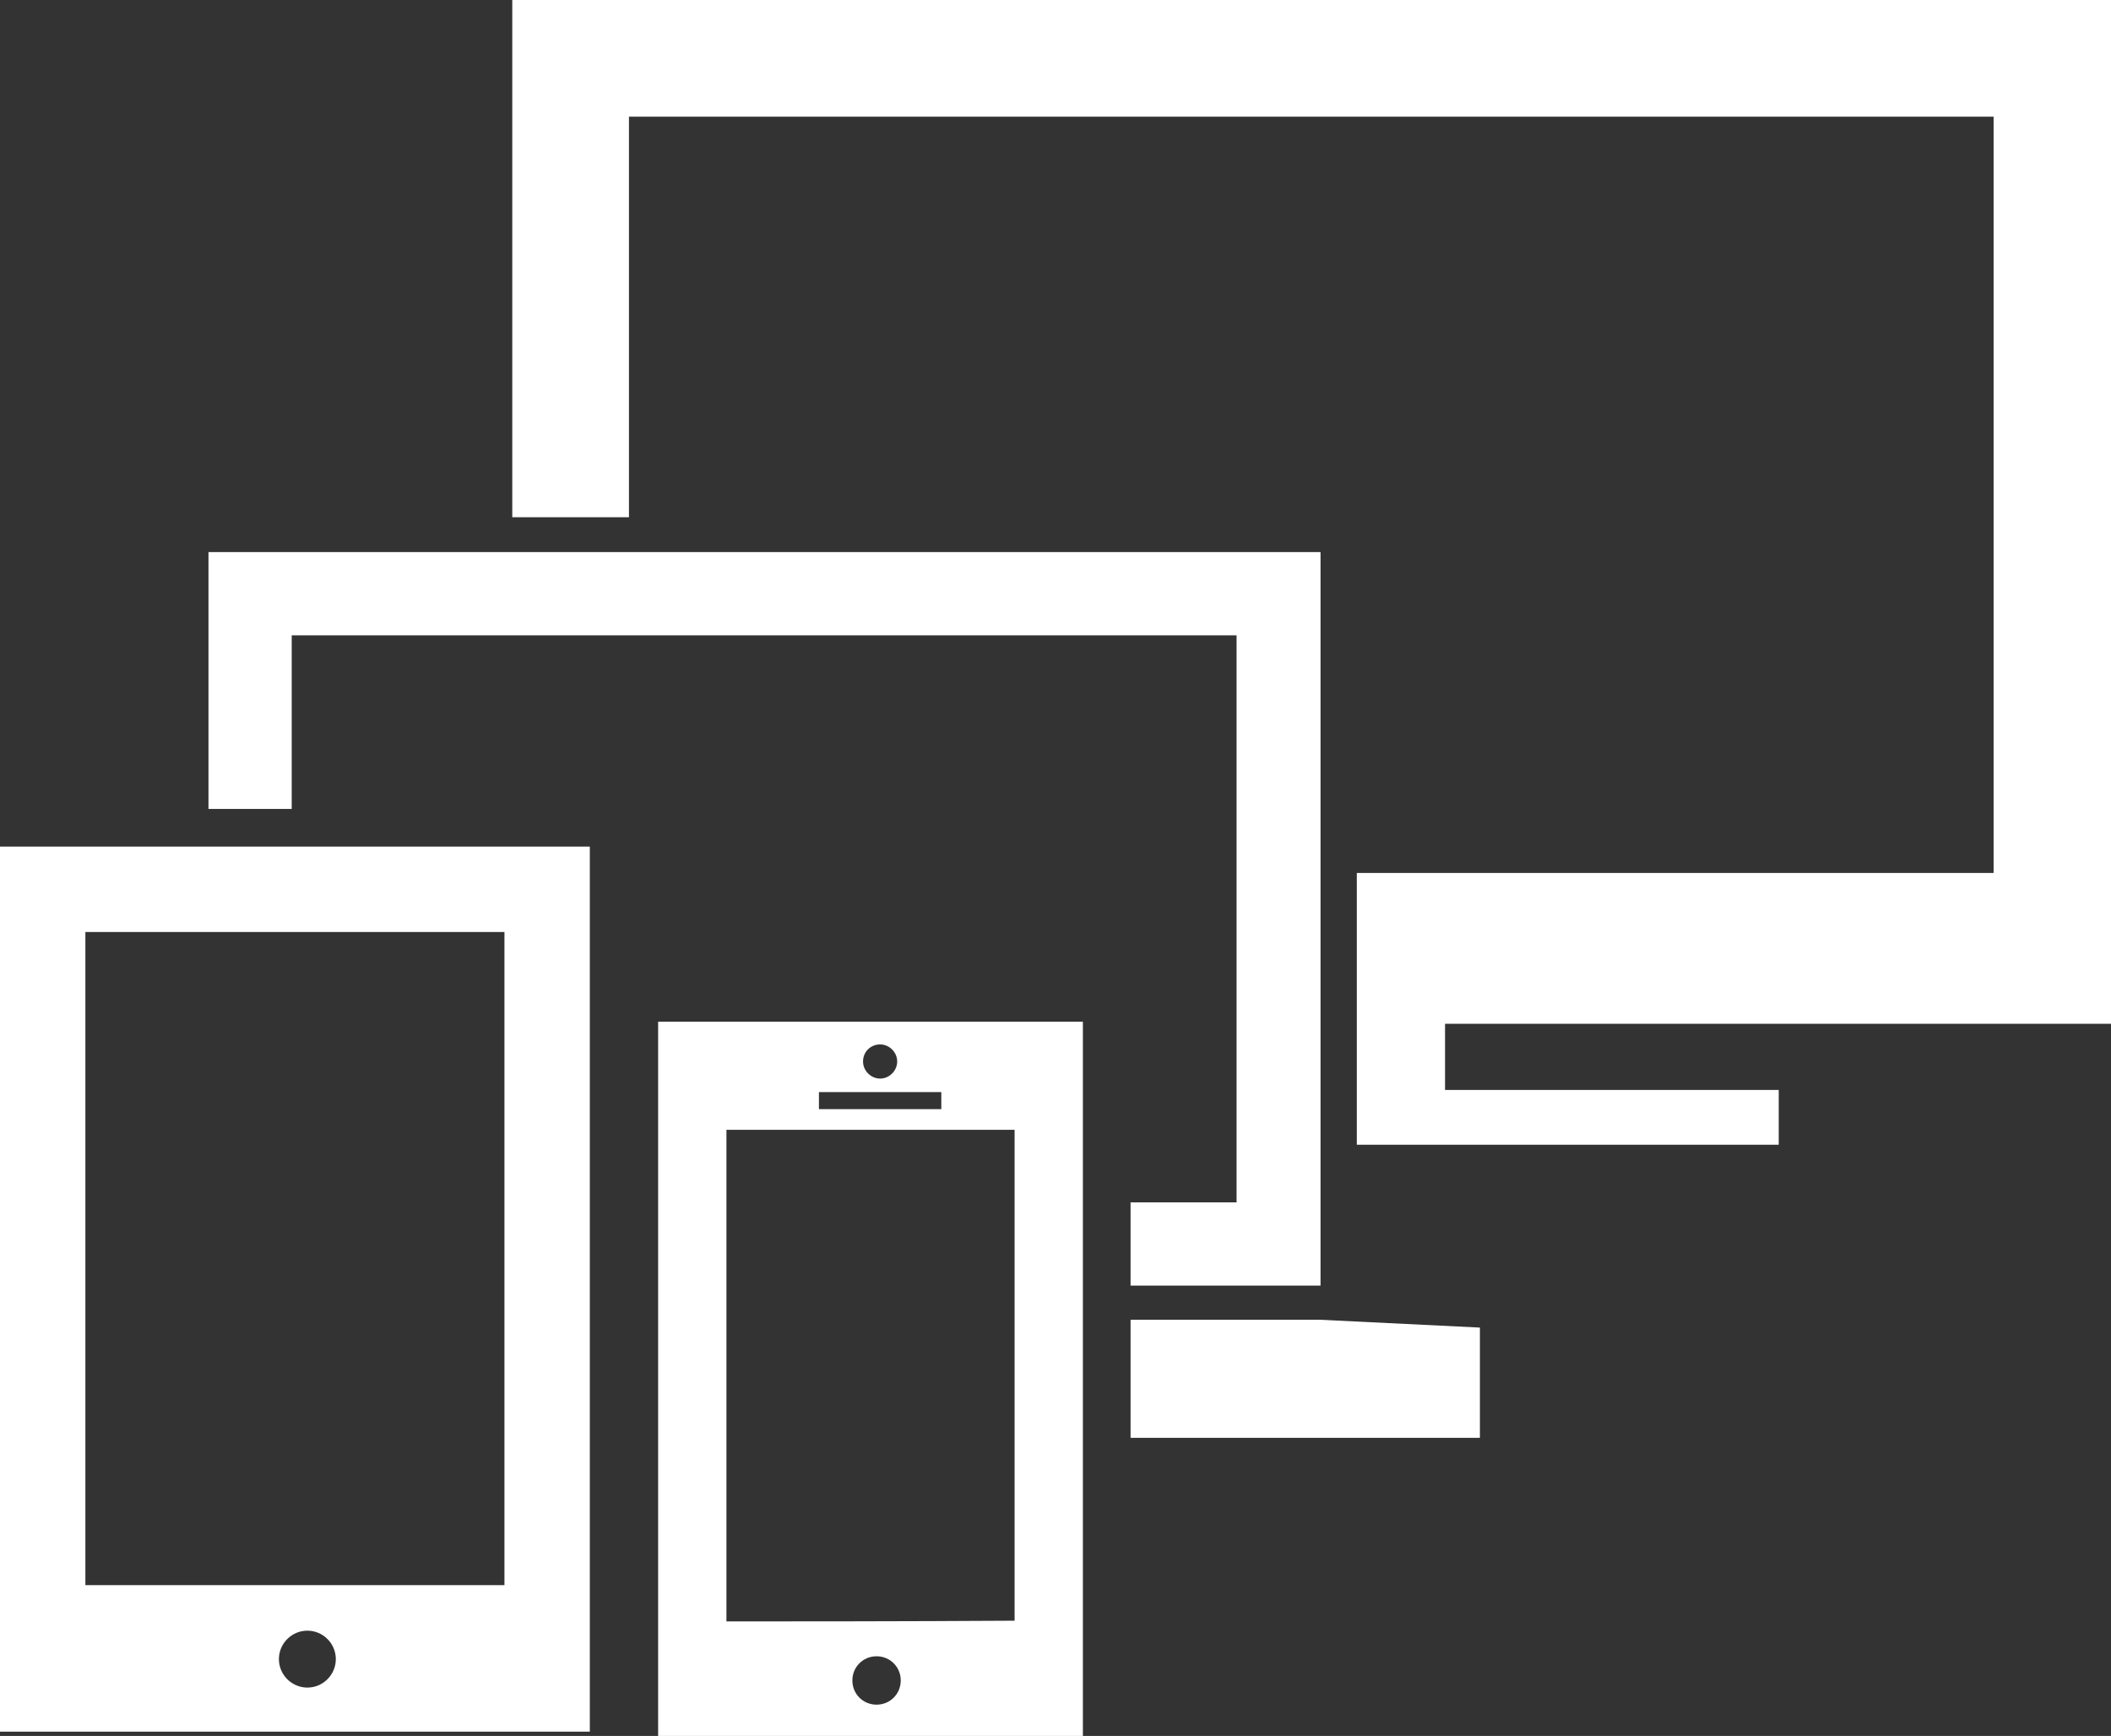 <?xml version="1.0" encoding="utf-8"?>
<!-- Generator: Adobe Illustrator 17.1.0, SVG Export Plug-In . SVG Version: 6.00 Build 0)  -->
<!DOCTYPE svg PUBLIC "-//W3C//DTD SVG 1.1//EN" "http://www.w3.org/Graphics/SVG/1.1/DTD/svg11.dtd">
<svg version="1.1" id="Layer_1" xmlns="http://www.w3.org/2000/svg" xmlns:xlink="http://www.w3.org/1999/xlink" x="0px" y="0px"
	 viewBox="0 0 296.7 244" enable-background="new 0 0 296.7 244" xml:space="preserve">
<rect x="0" y="0" width="296.7" height="244" fill="#333333" stroke="none"/>
<g>
	<g id="_x31__2_">
	</g>
	<g id="_x32__2_">
	</g>
	<g id="Layer_3_2_">
	</g>
	<g id="Layer_4_2_">
	</g>
	<g id="Layer_5_2_">
	</g>
	<g id="Layer_6_2_">
	</g>
	<g id="Layer_7_2_">
	</g>
	<g id="Layer_8_2_">
	</g>
	<g id="Layer_9_2_">
	</g>
	<g id="Layer_10_2_">
	</g>
	<g id="Layer_11_2_">
	</g>
	<g id="Layer_12_2_">
	</g>
	<g id="Layer_13_2_">
	</g>
	<g id="Layer_14_2_">
	</g>
	<g id="Layer_15_2_">
	</g>
	<g id="Layer_16_2_">
	</g>
	<g id="Layer_17_2_">
	</g>
	<g id="Layer_19_2_">
	</g>
	<g id="Layer_20_2_">
	</g>
	<g id="Layer_21_2_">
	</g>
	<g id="Layer_22_2_">
	</g>
	<g id="Layer_23_2_">
	</g>
	<g id="Layer_24_2_">
	</g>
	<g id="Layer_25_2_">
	</g>
	<g id="Layer_26_2_">
	</g>
	<g id="Layer_27_2_">
		<g>
			<polygon fill="#FFFFFF" points="296.7,143.9 296.7,0 72,0 72,72.7 88.4,72.7 88.4,16.4 280.2,16.4 280.2,122.7 190.7,122.7 
				190.7,160.9 250,160.9 250,153.2 203.1,153.2 203.1,143.9 			"/>
			<path fill="#FFFFFF" d="M0,243.4h82.9V119H0V243.4z M43.2,237.2c-2.2,0-4-1.8-4-4c0-2.2,1.8-4,4-4c2.2,0,4,1.8,4,4
				C47.2,235.4,45.4,237.2,43.2,237.2z M12,131h58.9l0,91.8H12V131z"/>
			<polygon fill="#FFFFFF" points="158.9,185.5 158.9,202.1 208,202.1 208,186.6 185.5,185.5 			"/>
			<path fill="#FFFFFF" d="M92.5,244h59.7V143.6H92.5V244z M123.2,239.6c-1.9,0-3.4-1.5-3.4-3.4c0-1.9,1.5-3.4,3.4-3.4
				c1.9,0,3.4,1.5,3.4,3.4C126.6,238.1,125.1,239.6,123.2,239.6z M123.7,146.8c1.3,0,2.4,1.1,2.4,2.4c0,1.3-1.1,2.4-2.4,2.4
				s-2.4-1.1-2.4-2.4C121.3,147.8,122.4,146.8,123.7,146.8z M115.1,153.5h17.2v2.4h-17.2V153.5z M102.1,158.8l40.5,0v69
				c-15.5,0.1-32.9,0.1-40.5,0.1V158.8z"/>
			<polygon fill="#FFFFFF" points="41,89.3 173.8,89.3 173.8,169 158.9,169 158.9,180.7 185.6,180.7 185.6,77.6 29.3,77.6 
				29.3,113.7 41,113.7 			"/>
		</g>
	</g>
	<g id="Layer_28_2_">
	</g>
	<g id="Layer_29_2_">
	</g>
	<g id="Layer_30_2_">
	</g>
	<g id="Layer_31_2_">
	</g>
	<g id="Layer_32_2_">
	</g>
	<g id="Layer_33_2_">
	</g>
	<g id="Layer_34_2_">
	</g>
	<g id="Layer_35_2_">
	</g>
	<g id="Layer_36_2_">
	</g>
	<g id="Layer_37_2_">
	</g>
	<g id="Layer_38_2_">
	</g>
	<g id="Layer_39_2_">
	</g>
	<g id="Layer_40_2_">
	</g>
	<g id="Layer_41_2_">
	</g>
	<g id="Layer_42_2_">
	</g>
	<g id="Layer_43_2_">
	</g>
	<g id="Layer_44_2_">
	</g>
	<g id="Layer_45_2_">
	</g>
	<g id="Layer_46_2_">
	</g>
	<g id="Layer_47_2_">
	</g>
	<g id="Layer_48_2_">
	</g>
	<g id="Layer_49_2_">
	</g>
	<g id="Layer_50_2_">
	</g>
	<g id="Layer_51_2_">
	</g>
	<g id="Layer_52_2_">
	</g>
	<g id="Layer_53_2_">
	</g>
	<g id="Layer_57_2_">
	</g>
	<g id="Layer_54_2_">
	</g>
	<g id="Layer_55_2_">
	</g>
	<g id="Layer_56_2_">
	</g>
	<g id="Layer_59_2_">
	</g>
	<g id="Layer_60_2_">
	</g>
	<g id="Layer_61_2_">
	</g>
	<g id="Layer_62_2_">
	</g>
	<g id="Layer_63_2_">
	</g>
	<g id="Layer_64_2_">
	</g>
	<g id="Layer_65_2_">
	</g>
	<g id="Layer_66_2_">
	</g>
	<g id="Layer_67_2_">
	</g>
	<g id="Layer_68_2_">
	</g>
	<g id="Layer_69_2_">
	</g>
	<g id="Layer_70_2_">
	</g>
	<g id="Layer_71_2_">
	</g>
	<g id="Layer_72_2_">
	</g>
	<g id="Layer_73_2_">
	</g>
	<g id="Layer_74_2_">
	</g>
	<g id="Layer_75_2_">
	</g>
	<g id="Layer_76_2_">
	</g>
	<g id="Layer_77_2_">
	</g>
	<g id="Layer_78_2_">
	</g>
	<g id="Layer_79_2_">
	</g>
	<g id="Layer_80_2_">
	</g>
	<g id="Layer_81_2_">
	</g>
	<g id="Layer_82_2_">
	</g>
	<g id="Layer_83_2_">
	</g>
	<g id="Layer_84_2_">
	</g>
	<g id="Layer_85_2_">
	</g>
	<g id="Layer_86_2_">
	</g>
	<g id="Layer_87_2_">
	</g>
	<g id="Layer_88_2_">
	</g>
	<g id="Layer_89_2_">
	</g>
	<g id="Layer_90_2_">
	</g>
	<g id="Layer_91_2_">
	</g>
	<g id="Layer_92_2_">
	</g>
	<g id="Layer_93_2_">
	</g>
	<g id="Layer_94_2_">
	</g>
	<g id="Layer_95_2_">
	</g>
	<g id="Layer_96_2_">
	</g>
	<g id="Layer_97_2_">
	</g>
	<g id="Layer_98_2_">
	</g>
	<g id="Layer_99_2_">
	</g>
	<g id="Layer_100_2_">
	</g>
	<g id="Layer_101_2_">
	</g>
	<g id="text_2_">
	</g>
</g>
</svg>
